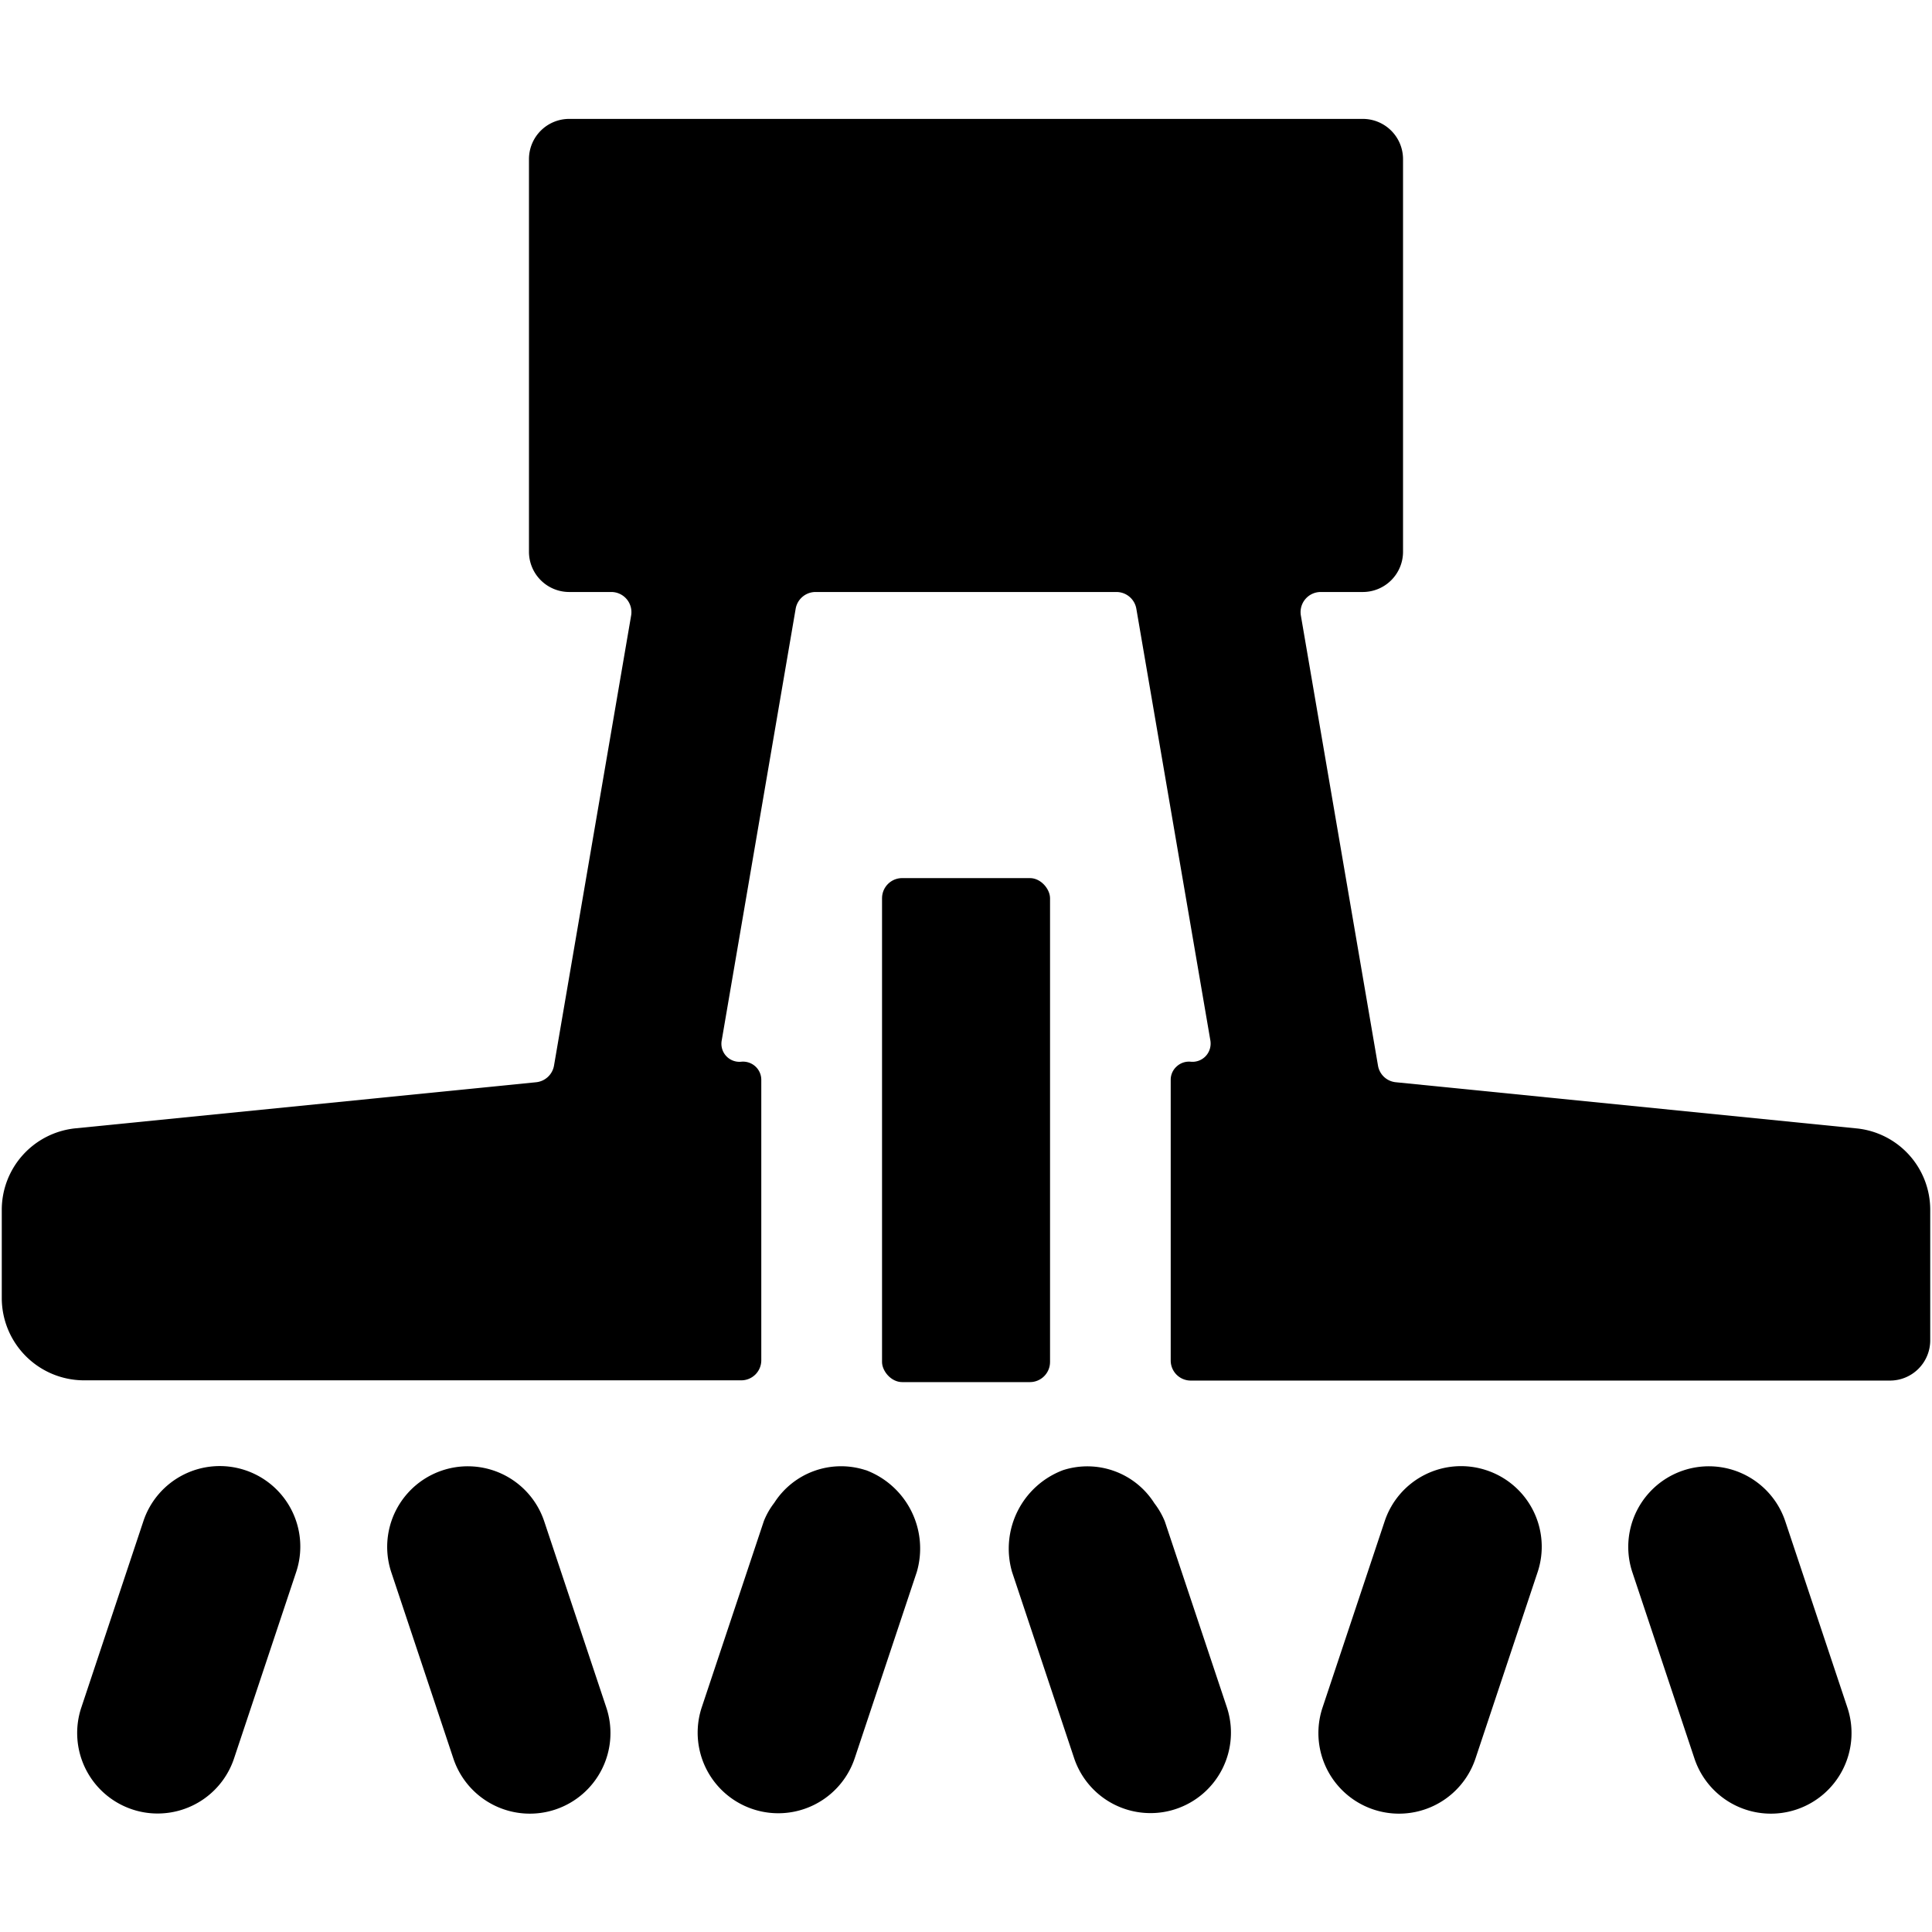 <svg id="Bold" xmlns="http://www.w3.org/2000/svg" viewBox="0 0 24 24"><title>agriculture-machine-seeder</title><path d="M23.058,14.017l-5.718-.573a.249.249,0,0,1-.222-.206L16.16,7.647a.25.25,0,0,1,.246-.293h.523a.5.5,0,0,0,.5-.5V1.977a.5.5,0,0,0-.5-.5H7.071a.5.5,0,0,0-.5.5V6.854a.5.5,0,0,0,.5.5h.523a.25.25,0,0,1,.246.293l-.958,5.591a.251.251,0,0,1-.222.206l-5.718.572a1.018,1.018,0,0,0-.92,1.016v1.093a1.023,1.023,0,0,0,1.021,1.022H9.207a.249.249,0,0,0,.25-.25V13.413a.225.225,0,0,0-.075-.167.228.228,0,0,0-.173-.057.224.224,0,0,1-.244-.262l.919-5.365a.251.251,0,0,1,.247-.208h3.738a.251.251,0,0,1,.247.208l.92,5.365a.229.229,0,0,1-.058.192.226.226,0,0,1-.187.07.225.225,0,0,0-.173.058.221.221,0,0,0-.075.167V16.9a.249.249,0,0,0,.25.25h8.685a.5.5,0,0,0,.5-.5V15.032A1.016,1.016,0,0,0,23.058,14.017Z"/><rect x="10.957" y="10.908" width="2.087" height="6.261" rx="0.25" ry="0.25"/><path d="M3.045,18.263A1,1,0,0,0,1.78,18.9l-.77,2.312a1,1,0,0,0,.633,1.265.989.989,0,0,0,.315.051,1,1,0,0,0,.949-.683l.771-2.313A1,1,0,0,0,3.045,18.263Z"/><path d="M6.761,18.9a1,1,0,0,0-1.9.632l.771,2.313a1,1,0,1,0,1.9-.633Z"/><path d="M10.754,18.263a.985.985,0,0,0-1.136.406.933.933,0,0,0-.129.226l-.771,2.312a1,1,0,0,0,1.9.633l.771-2.313a1.04,1.04,0,0,0-.632-1.264Z"/><path d="M13.205,18.263a1.042,1.042,0,0,0-.633,1.264l.771,2.313a1,1,0,0,0,.949.683.989.989,0,0,0,.315-.051,1,1,0,0,0,.633-1.265L14.47,18.9a.971.971,0,0,0-.13-.226A.985.985,0,0,0,13.205,18.263Z"/><path d="M22.178,18.9a1,1,0,0,0-1.9.632l.771,2.313a1,1,0,0,0,1.9-.633Z"/><path d="M18.462,18.263A1,1,0,0,0,17.2,18.9l-.771,2.312a1,1,0,0,0,1.9.633l.771-2.313A1,1,0,0,0,18.462,18.263Z"/></svg>